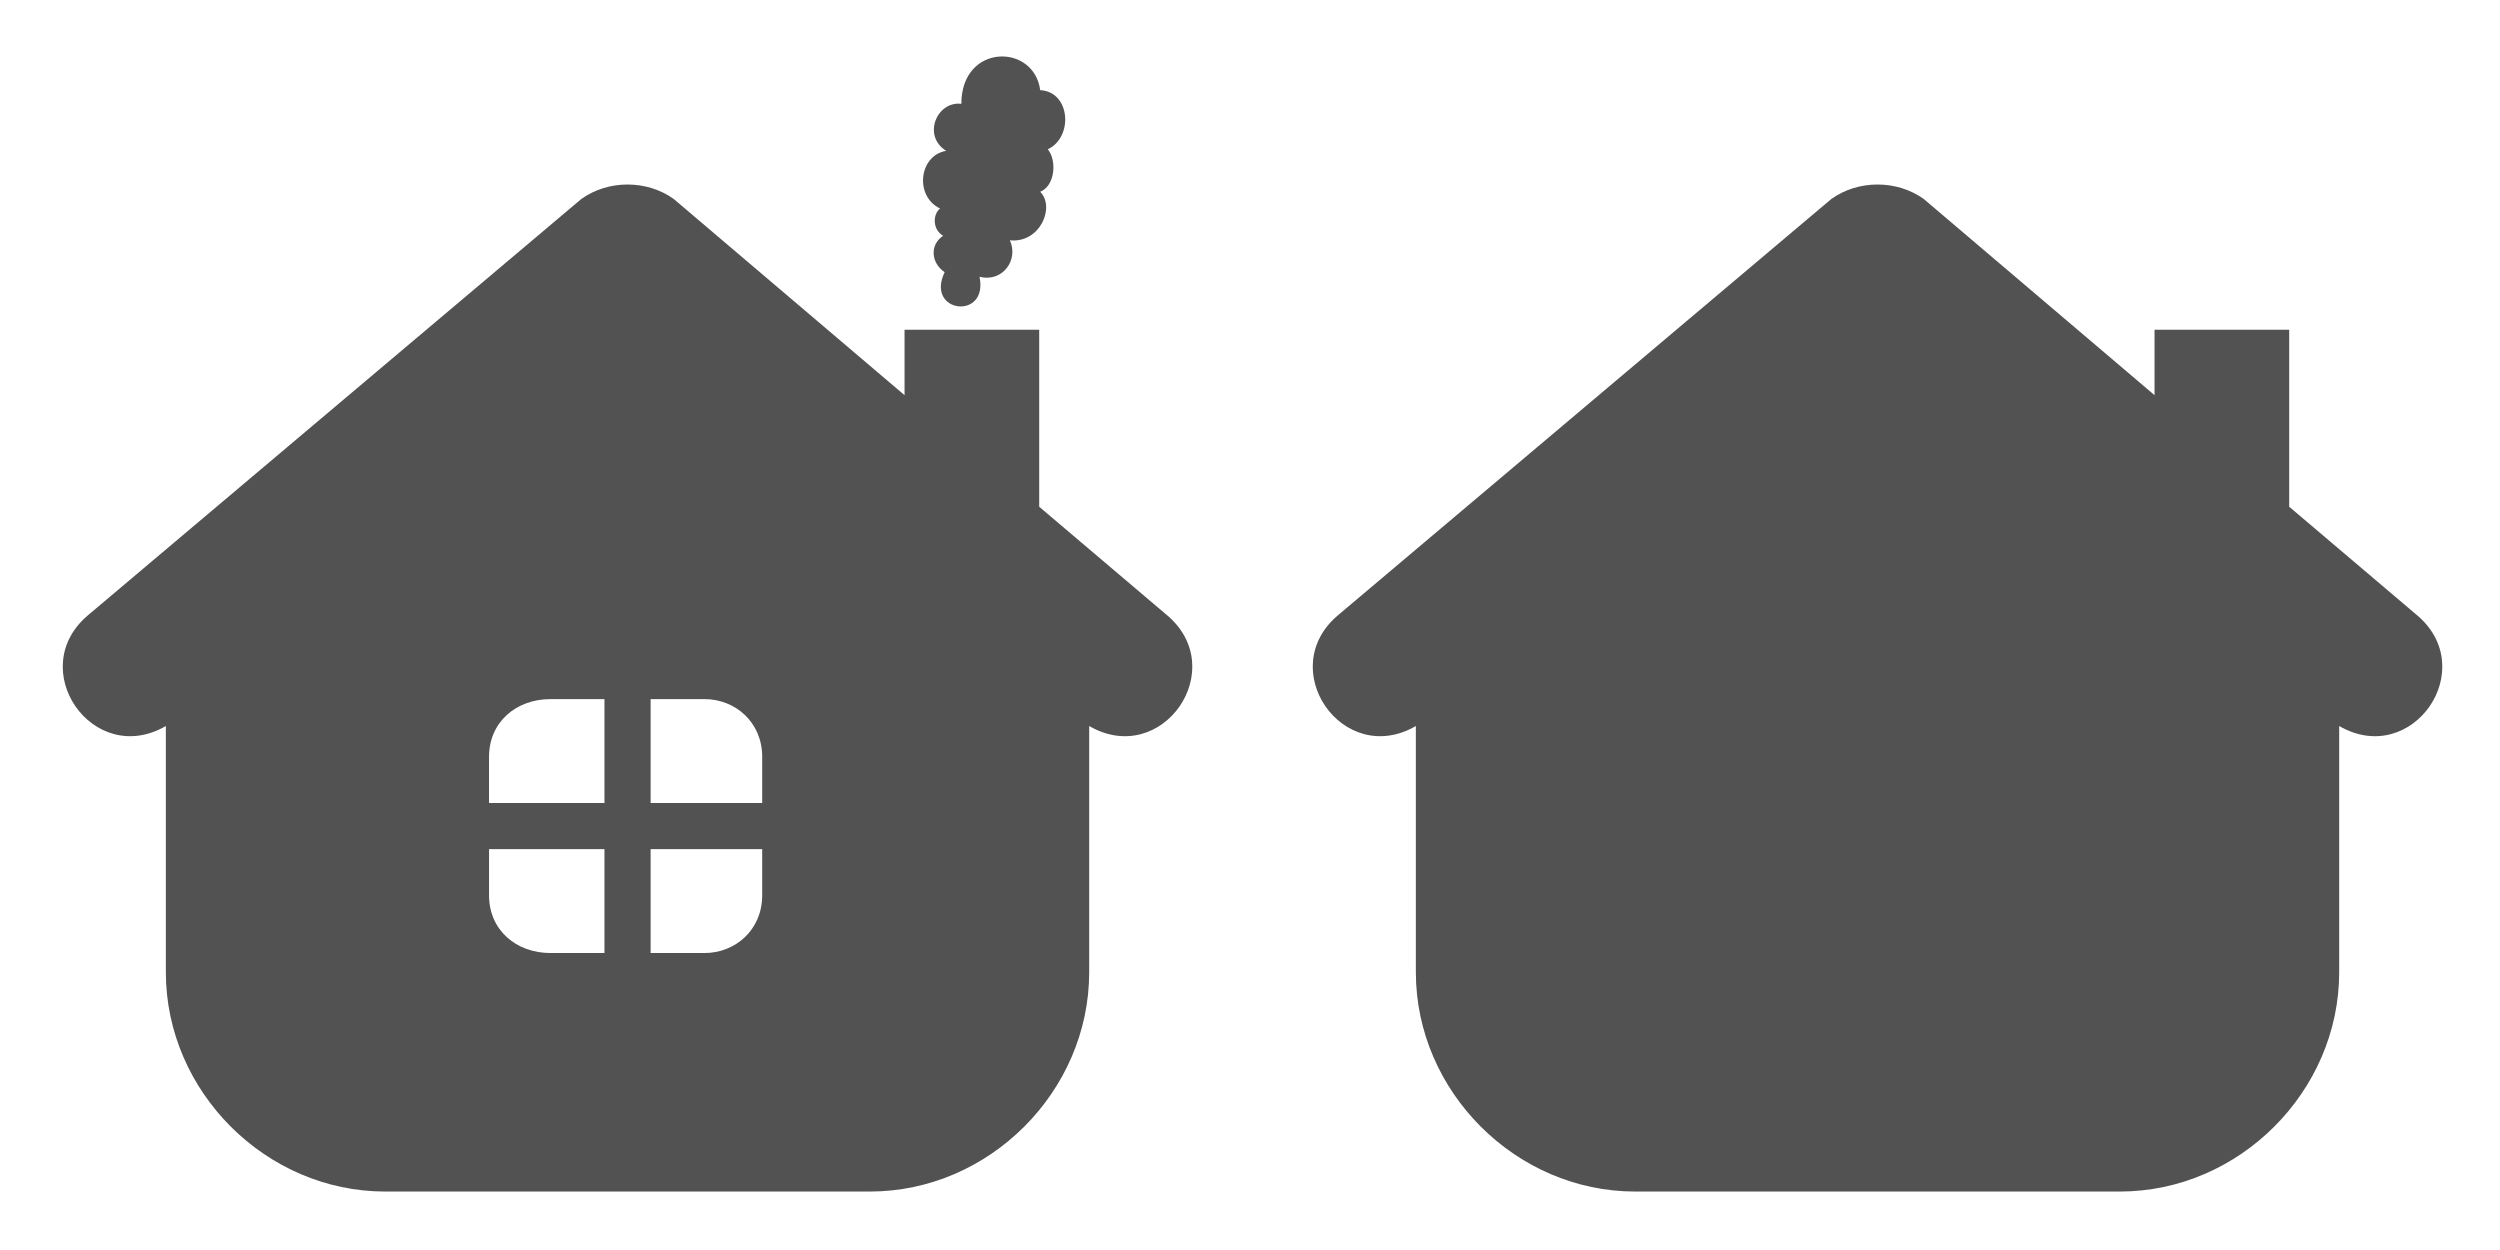 <?xml version="1.0" encoding="UTF-8" standalone="no"?>
<svg
   xmlns:dc="http://purl.org/dc/elements/1.1/"
   xmlns:cc="http://creativecommons.org/ns#"
   xmlns:rdf="http://www.w3.org/1999/02/22-rdf-syntax-ns#"
   xmlns:svg="http://www.w3.org/2000/svg"
   xmlns="http://www.w3.org/2000/svg"
   xmlns:sodipodi="http://sodipodi.sourceforge.net/DTD/sodipodi-0.dtd"
   xmlns:inkscape="http://www.inkscape.org/namespaces/inkscape"
   width="200"
   height="100"
   version="1.1"
   viewBox="0 0 150 75"
   id="svg147"
   sodipodi:docname="home.svg"
   inkscape:version="0.92.4 (5da689c313, 2019-01-14)">
  <sodipodi:namedview
     pagecolor="#ffffff"
     bordercolor="#666666"
     borderopacity="1"
     objecttolerance="10"
     gridtolerance="10"
     guidetolerance="10"
     inkscape:pageopacity="0"
     inkscape:pageshadow="2"
     inkscape:window-width="1366"
     inkscape:window-height="703"
     id="namedview149"
     showgrid="false"
     units="px"
     inkscape:zoom="1.430376"
     inkscape:cx="28.069823"
     inkscape:cy="48.619462"
     inkscape:window-x="0"
     inkscape:window-y="0"
     inkscape:window-maximized="1"
     inkscape:current-layer="g145-6" />
  <defs
     id="defs65">
    <symbol
       id="u"
       overflow="visible"
       style="overflow:visible">
      <path
         d="M 7.156,-0.422 C 6.789,-0.234 6.406,-0.094 6,0 5.602,0.102 5.188,0.156 4.75,0.156 c -1.293,0 -2.32,-0.363 -3.078,-1.094 -0.762,-0.727 -1.141,-1.711 -1.141,-2.953 0,-1.238 0.379,-2.223 1.141,-2.953 0.758,-0.727 1.785,-1.094 3.078,-1.094 0.438,0 0.852,0.055 1.25,0.156 0.406,0.094 0.789,0.234 1.156,0.422 v 1.625 C 6.781,-5.992 6.41,-6.18 6.047,-6.297 5.691,-6.41 5.316,-6.469 4.922,-6.469 c -0.719,0 -1.289,0.23 -1.703,0.688 -0.406,0.461 -0.609,1.09 -0.609,1.891 0,0.805 0.203,1.438 0.609,1.906 0.414,0.461 0.984,0.688 1.703,0.688 0.395,0 0.77,-0.055 1.125,-0.172 0.363,-0.125 0.734,-0.316 1.109,-0.578 z"
         id="path2"
         inkscape:connector-curvature="0" />
    </symbol>
    <symbol
       id="c"
       overflow="visible"
       style="overflow:visible">
      <path
         d="M 5.234,-4.25 C 5.078,-4.332 4.914,-4.391 4.75,-4.422 4.594,-4.461 4.43,-4.484 4.266,-4.484 c -0.48,0 -0.852,0.156 -1.109,0.469 -0.262,0.312 -0.391,0.758 -0.391,1.328 V -3e-5 h -1.875 v -5.844 h 1.875 v 0.953 c 0.238,-0.375 0.516,-0.648 0.828,-0.828 0.312,-0.176 0.688,-0.266 1.125,-0.266 0.062,0 0.129,0.008 0.203,0.016 0.07,0 0.176,0.012 0.312,0.031 z"
         id="path5"
         inkscape:connector-curvature="0" />
    </symbol>
    <symbol
       id="b"
       overflow="visible"
       style="overflow:visible">
      <path
         d="m 6.734,-2.938 v 0.531 h -4.375 c 0.051,0.438 0.211,0.766 0.484,0.984 0.27,0.219 0.645,0.328 1.125,0.328 0.395,0 0.797,-0.055 1.203,-0.172 0.414,-0.113 0.844,-0.289 1.281,-0.531 v 1.438 c -0.438,0.168 -0.883,0.293 -1.328,0.375 -0.438,0.094 -0.883,0.141 -1.328,0.141 -1.055,0 -1.875,-0.27 -2.469,-0.812 -0.586,-0.539 -0.875,-1.297 -0.875,-2.266 0,-0.945 0.285,-1.691 0.859,-2.234 0.582,-0.551 1.379,-0.828 2.391,-0.828 0.914,0 1.648,0.277 2.203,0.828 0.551,0.555 0.828,1.293 0.828,2.219 z M 4.812,-3.562 C 4.812,-3.914 4.707,-4.203 4.5,-4.422 4.289,-4.641 4.02,-4.75 3.688,-4.75 c -0.367,0 -0.664,0.105 -0.891,0.312 -0.219,0.199 -0.355,0.492 -0.406,0.875 z"
         id="path8"
         inkscape:connector-curvature="0" />
    </symbol>
    <symbol
       id="f"
       overflow="visible"
       style="overflow:visible">
      <path
         d="m 3.516,-2.625 c -0.387,0 -0.68,0.07 -0.875,0.203 -0.199,0.125 -0.297,0.32 -0.297,0.578 0,0.23 0.078,0.414 0.234,0.547 0.156,0.137 0.375,0.203 0.656,0.203 0.352,0 0.648,-0.125 0.891,-0.375 0.238,-0.25 0.359,-0.566 0.359,-0.953 V -2.625 Z M 6.375,-3.328 V -2e-5 H 4.484 V -0.859 c -0.25,0.355 -0.531,0.617 -0.844,0.781 -0.312,0.156 -0.695,0.234 -1.141,0.234 -0.605,0 -1.102,-0.176 -1.484,-0.531 -0.375,-0.352 -0.562,-0.812 -0.562,-1.375 0,-0.688 0.234,-1.188 0.703,-1.5 0.477,-0.32 1.223,-0.484 2.234,-0.484 h 1.094 v -0.156 c 0,-0.289 -0.121,-0.504 -0.359,-0.641 -0.23,-0.145 -0.59,-0.219 -1.078,-0.219 -0.398,0 -0.766,0.043 -1.109,0.125 -0.344,0.086 -0.668,0.203 -0.969,0.359 v -1.422 c 0.406,-0.094 0.805,-0.164 1.203,-0.219 0.406,-0.051 0.812,-0.078 1.219,-0.078 1.051,0 1.812,0.211 2.281,0.625 0.469,0.418 0.703,1.094 0.703,2.031 z"
         id="path11"
         inkscape:connector-curvature="0" />
    </symbol>
    <symbol
       id="a"
       overflow="visible"
       style="overflow:visible">
      <path
         d="m 2.938,-7.5 v 1.656 h 1.922 v 1.328 H 2.938 v 2.484 c 0,0.273 0.051,0.453 0.156,0.547 0.113,0.094 0.328,0.141 0.641,0.141 H 4.703 V 0 h -1.609 c -0.73,0 -1.25,-0.148 -1.562,-0.453 -0.312,-0.312 -0.469,-0.836 -0.469,-1.578 v -2.484 H 0.141 v -1.328 h 0.922 v -1.656 z"
         id="path14"
         inkscape:connector-curvature="0" />
    </symbol>
    <symbol
       id="l"
       overflow="visible"
       style="overflow:visible">
      <path
         d="M 4.875,-4.984 V -8.125 H 6.75 V 0 H 4.875 V -0.844 C 4.613,-0.5 4.328,-0.242 4.016,-0.078 3.711,0.078 3.359,0.156 2.953,0.156 c -0.719,0 -1.312,-0.285 -1.781,-0.859 -0.461,-0.57 -0.688,-1.312 -0.688,-2.219 0,-0.895 0.227,-1.629 0.688,-2.203 0.469,-0.57 1.062,-0.859 1.781,-0.859 0.395,0 0.75,0.086 1.062,0.25 0.312,0.156 0.598,0.406 0.859,0.75 z m -1.234,3.781 c 0.406,0 0.711,-0.145 0.922,-0.438 0.207,-0.289 0.312,-0.719 0.312,-1.281 0,-0.551 -0.105,-0.973 -0.312,-1.266 C 4.352,-4.477 4.047,-4.625 3.641,-4.625 c -0.398,0 -0.699,0.148 -0.906,0.438 -0.211,0.293 -0.312,0.715 -0.312,1.266 0,0.562 0.102,0.992 0.312,1.281 0.207,0.293 0.508,0.438 0.906,0.438 z"
         id="path17"
         inkscape:connector-curvature="0" />
    </symbol>
    <symbol
       id="k"
       overflow="visible"
       style="overflow:visible">
      <path
         d="m 4.016,-1.203 c 0.395,0 0.695,-0.145 0.906,-0.438 0.207,-0.289 0.312,-0.719 0.312,-1.281 0,-0.551 -0.105,-0.973 -0.312,-1.266 -0.211,-0.289 -0.512,-0.438 -0.906,-0.438 -0.406,0 -0.719,0.148 -0.938,0.438 -0.211,0.293 -0.312,0.715 -0.312,1.266 0,0.555 0.102,0.98 0.312,1.281 0.219,0.293 0.531,0.438 0.938,0.438 z m -1.25,-3.781 c 0.258,-0.344 0.547,-0.594 0.859,-0.75 0.312,-0.164 0.672,-0.25 1.078,-0.25 0.719,0 1.305,0.289 1.766,0.859 0.469,0.574 0.703,1.309 0.703,2.203 0,0.906 -0.234,1.648 -0.703,2.219 -0.461,0.574 -1.047,0.859 -1.766,0.859 -0.406,0 -0.766,-0.078 -1.078,-0.234 C 3.312,-0.242 3.023,-0.5 2.766,-0.844 V 1.1e-4 h -1.875 v -8.125 h 1.875 z"
         id="path20"
         inkscape:connector-curvature="0" />
    </symbol>
    <symbol
       id="e"
       overflow="visible"
       style="overflow:visible">
      <path
         d="M 0.125,-5.844 H 2 l 1.562,3.969 1.344,-3.969 h 1.875 L 4.312,0.547 C 4.062,1.203 3.77,1.66 3.438,1.922 3.113,2.18 2.688,2.312 2.156,2.312 H 1.062 v -1.234 h 0.594 c 0.312,0 0.539,-0.055 0.688,-0.156 C 2.488,0.828 2.602,0.648 2.688,0.391 L 2.734,0.219 Z"
         id="path23"
         inkscape:connector-curvature="0" />
    </symbol>
    <symbol
       id="j"
       overflow="visible"
       style="overflow:visible">
      <path
         d="M 0.312,-7.797 H 2.25 L 3.594,-2.125 4.922,-7.797 H 6.859 L 8.203,-2.125 9.547,-7.797 h 1.906 L 9.625,0 H 7.297 L 5.891,-5.922 4.485,0 H 2.172 Z"
         id="path26"
         inkscape:connector-curvature="0" />
    </symbol>
    <symbol
       id="i"
       overflow="visible"
       style="overflow:visible">
      <path
         d="M 6.781,-3.562 V 0 H 4.891 v -2.719 c 0,-0.508 -0.012,-0.859 -0.031,-1.047 -0.023,-0.195 -0.059,-0.336 -0.109,-0.422 -0.074,-0.125 -0.172,-0.219 -0.297,-0.281 -0.125,-0.07 -0.273,-0.109 -0.438,-0.109 -0.387,0 -0.695,0.152 -0.922,0.453 -0.219,0.305 -0.328,0.719 -0.328,1.25 v 2.875 h -1.875 v -8.125 h 1.875 v 3.141 c 0.281,-0.344 0.578,-0.594 0.891,-0.75 0.32,-0.164 0.676,-0.25 1.062,-0.25 0.664,0 1.176,0.211 1.531,0.625 0.352,0.406 0.531,1.008 0.531,1.797 z"
         id="path29"
         inkscape:connector-curvature="0" />
    </symbol>
    <symbol
       id="h"
       overflow="visible"
       style="overflow:visible">
      <path
         d="m 0.828,-2.281 v -3.562 h 1.891 v 0.578 c 0,0.324 -0.008,0.727 -0.016,1.203 v 0.953 c 0,0.469 0.008,0.809 0.031,1.016 0.031,0.211 0.07,0.359 0.125,0.453 0.082,0.117 0.18,0.211 0.297,0.281 0.125,0.062 0.27,0.094 0.438,0.094 0.383,0 0.688,-0.145 0.906,-0.438 0.227,-0.301 0.344,-0.719 0.344,-1.25 v -2.891 h 1.875 V 6e-5 h -1.875 v -0.844 c -0.281,0.344 -0.586,0.602 -0.906,0.766 -0.312,0.156 -0.656,0.234 -1.031,0.234 -0.68,0 -1.195,-0.207 -1.547,-0.625 -0.355,-0.414 -0.531,-1.02 -0.531,-1.812 z"
         id="path32"
         inkscape:connector-curvature="0" />
    </symbol>
    <symbol
       id="g"
       overflow="visible"
       style="overflow:visible">
      <path
         d="M 6.781,-3.562 V 0 H 4.891 v -2.719 c 0,-0.508 -0.012,-0.859 -0.031,-1.047 -0.023,-0.195 -0.059,-0.336 -0.109,-0.422 -0.074,-0.125 -0.172,-0.219 -0.297,-0.281 -0.125,-0.07 -0.273,-0.109 -0.438,-0.109 -0.387,0 -0.695,0.152 -0.922,0.453 -0.219,0.305 -0.328,0.719 -0.328,1.25 v 2.875 h -1.875 v -5.844 h 1.875 v 0.859 c 0.281,-0.344 0.578,-0.594 0.891,-0.75 0.32,-0.164 0.676,-0.25 1.062,-0.25 0.664,0 1.176,0.211 1.531,0.625 0.352,0.406 0.531,1.008 0.531,1.797 z"
         id="path35"
         inkscape:connector-curvature="0" />
    </symbol>
    <symbol
       id="t"
       overflow="visible"
       style="overflow:visible">
      <path
         d="m 0.891,-5.844 h 1.875 V 0 h -1.875 z m 0,-2.281 h 1.875 v 1.531 h -1.875 z"
         id="path38"
         inkscape:connector-curvature="0" />
    </symbol>
    <symbol
       id="s"
       overflow="visible"
       style="overflow:visible">
      <path
         d="m 0.891,-8.125 h 1.875 V 0 h -1.875 z"
         id="path41"
         inkscape:connector-curvature="0" />
    </symbol>
    <symbol
       id="r"
       overflow="visible"
       style="overflow:visible">
      <path
         d="m 4.75,-8.125 v 1.234 H 3.703 c -0.262,0 -0.445,0.047 -0.547,0.141 -0.105,0.094 -0.156,0.262 -0.156,0.5 v 0.406 h 1.594 v 1.328 H 3 V -3e-5 h -1.875 v -4.516 H 0.203 v -1.328 h 0.922 v -0.406 c 0,-0.633 0.176,-1.102 0.531,-1.406 0.363,-0.312 0.914,-0.469 1.656,-0.469 z"
         id="path44"
         inkscape:connector-curvature="0" />
    </symbol>
    <symbol
       id="d"
       overflow="visible"
       style="overflow:visible">
      <path
         d="m 3.672,-4.656 c -0.406,0 -0.719,0.152 -0.938,0.453 -0.219,0.305 -0.328,0.73 -0.328,1.281 0,0.562 0.109,0.996 0.328,1.297 0.219,0.293 0.531,0.438 0.938,0.438 0.414,0 0.727,-0.145 0.938,-0.438 0.219,-0.301 0.328,-0.734 0.328,-1.297 0,-0.551 -0.109,-0.977 -0.328,-1.281 C 4.398,-4.504 4.086,-4.656 3.672,-4.656 Z m 0,-1.328 c 1.008,0 1.797,0.273 2.359,0.812 0.57,0.543 0.859,1.293 0.859,2.25 0,0.961 -0.289,1.715 -0.859,2.266 -0.562,0.543 -1.352,0.812 -2.359,0.812 -1,0 -1.789,-0.27 -2.359,-0.812 -0.574,-0.551 -0.859,-1.305 -0.859,-2.266 0,-0.957 0.285,-1.707 0.859,-2.25 0.57,-0.539 1.359,-0.812 2.359,-0.812 z"
         id="path47"
         inkscape:connector-curvature="0" />
    </symbol>
    <symbol
       id="q"
       overflow="visible"
       style="overflow:visible">
      <path
         d="m 6.312,-4.875 c 0.238,-0.363 0.52,-0.641 0.844,-0.828 0.32,-0.188 0.68,-0.281 1.078,-0.281 0.664,0 1.176,0.211 1.531,0.625 0.352,0.406 0.531,1.008 0.531,1.797 V 3e-5 H 8.406 v -3.047 c 0.008,-0.039 0.016,-0.086 0.016,-0.141 v -0.203 c 0,-0.414 -0.062,-0.719 -0.188,-0.906 -0.117,-0.188 -0.309,-0.281 -0.578,-0.281 -0.355,0 -0.633,0.148 -0.828,0.438 -0.199,0.293 -0.297,0.715 -0.297,1.266 v 2.875 h -1.875 v -3.047 c 0,-0.645 -0.059,-1.062 -0.172,-1.25 -0.117,-0.188 -0.312,-0.281 -0.594,-0.281 -0.367,0 -0.648,0.152 -0.844,0.453 -0.188,0.293 -0.281,0.711 -0.281,1.25 v 2.875 h -1.875 v -5.844 h 1.875 v 0.859 c 0.227,-0.332 0.488,-0.582 0.781,-0.75 0.301,-0.164 0.633,-0.25 1,-0.25 0.395,0 0.75,0.102 1.062,0.297 0.312,0.188 0.547,0.461 0.703,0.812 z"
         id="path50"
         inkscape:connector-curvature="0" />
    </symbol>
    <symbol
       id="p"
       overflow="visible"
       style="overflow:visible">
      <path
         d="m 0.984,-7.797 h 2.234 l 2.844,5.344 v -5.344 h 1.906 V 0 h -2.25 L 2.891,-5.344 V 0 h -1.906 z"
         id="path53"
         inkscape:connector-curvature="0" />
    </symbol>
    <symbol
       id="o"
       overflow="visible"
       style="overflow:visible">
      <path
         d="m 0.984,-7.797 h 3.328 c 0.988,0 1.75,0.227 2.281,0.672 0.531,0.438 0.797,1.062 0.797,1.875 0,0.812 -0.266,1.445 -0.797,1.891 -0.531,0.438 -1.293,0.656 -2.281,0.656 H 2.984 V -7e-5 h -2 z m 2,1.469 v 2.172 h 1.125 C 4.492,-4.156 4.789,-4.25 5,-4.437 5.219,-4.633 5.328,-4.906 5.328,-5.25 5.328,-5.594 5.219,-5.859 5,-6.047 4.789,-6.234 4.492,-6.328 4.109,-6.328 Z"
         id="path56"
         inkscape:connector-curvature="0" />
    </symbol>
    <symbol
       id="n"
       overflow="visible"
       style="overflow:visible">
      <path
         d="m 0.891,-5.844 h 1.875 v 5.734 c 0,0.781 -0.188,1.379 -0.562,1.797 -0.375,0.414 -0.922,0.625 -1.641,0.625 H -0.359 V 1.078 h 0.328 c 0.352,0 0.594,-0.086 0.719,-0.25 0.133,-0.156 0.203,-0.469 0.203,-0.938 z m 0,-2.281 h 1.875 v 1.531 h -1.875 z"
         id="path59"
         inkscape:connector-curvature="0" />
    </symbol>
    <symbol
       id="m"
       overflow="visible"
       style="overflow:visible">
      <path
         d="m 5.625,-5.656 v 1.516 C 5.363,-4.316 5.102,-4.445 4.844,-4.531 c -0.25,-0.082 -0.512,-0.125 -0.781,-0.125 -0.523,0 -0.93,0.156 -1.219,0.469 -0.293,0.305 -0.438,0.727 -0.438,1.266 0,0.555 0.145,0.98 0.438,1.281 0.289,0.305 0.695,0.453 1.219,0.453 0.289,0 0.566,-0.039 0.828,-0.125 C 5.148,-1.406 5.395,-1.535 5.625,-1.703 v 1.531 C 5.332,-0.067 5.035,0.008 4.734,0.062 4.43,0.125 4.129,0.156 3.828,0.156 c -1.055,0 -1.883,-0.27 -2.484,-0.812 -0.594,-0.539 -0.891,-1.297 -0.891,-2.266 0,-0.957 0.297,-1.707 0.891,-2.25 0.602,-0.539 1.43,-0.812 2.484,-0.812 0.301,0 0.598,0.027 0.891,0.078 0.301,0.055 0.602,0.137 0.906,0.25 z"
         id="path62"
         inkscape:connector-curvature="0" />
    </symbol>
  </defs>
  <g
     id="g145"
     transform="matrix(0.108,0,0,0.108,-0.148,11.013)"
     style="fill:#525252;fill-opacity:1">
    <path
       d="m 606.49,301.38 c 40.609,23.512 79.082,-32.062 42.75,-61.984 l -70.535,-59.848 v -98.32 h -74.809 v 36.336 L 375.646,8.554 c -14.961,-10.688 -36.336,-10.688 -51.297,0 l -273.59,230.84 c -36.336,29.922 2.137,85.496 42.75,61.984 v 136.79 c 0,66.258 55.574,121.83 121.83,121.83 h 269.31 c 66.258,0 121.83,-55.574 121.83,-121.83 V 301.378 Z M 337.18,427.49 h -29.922 c -19.238,0 -34.199,-12.824 -34.199,-32.062 V 369.78 h 64.121 z m 87.633,-57.711 v 25.648 c 0,19.238 -14.961,32.062 -32.062,32.062 H 362.829 V 369.778 Z M 362.829,286.42 h 29.922 c 17.098,0 32.062,12.824 32.062,32.062 v 25.648 h -61.984 z m -55.574,0 h 29.922 v 57.711 h -64.121 v -25.648 c 0,-19.238 14.961,-32.062 34.199,-32.062 z"
       id="path67"
       inkscape:connector-curvature="0"
       style="fill-rule:evenodd;fill:#525252;fill-opacity:1" />
  </g>
  <path
     style="fill-rule:evenodd;stroke-width:0.138;fill:#525252;fill-opacity:1"
     inkscape:connector-curvature="0"
     id="path67-3"
     d="m 56.406,12.508 c -0.455,0.364 -0.455,1.274 0.182,1.638 -0.819,0.546 -0.728,1.638 0.091,2.184 -1.183,2.457 2.639,2.912 2.093,0.273 1.365,0.364 2.366,-1.001 1.82,-2.184 1.82,0.182 2.73,-2.002 1.82,-2.912 0.91,-0.364 1.001,-1.911 0.455,-2.548 1.547,-0.728 1.365,-3.458 -0.455,-3.549 C 62.048,2.59 57.681,2.59 57.681,6.23 56.225,6.047 55.314,8.14 56.77,9.051 55.132,9.324 54.859,11.781 56.406,12.509 Z"
     sodipodi:nodetypes="cccccccccccc" />
  <g
     id="g145-6"
     transform="matrix(0.108,0,0,0.108,74.852,11.013)">
    <path
       d="m 606.49,301.38 c 40.609,23.512 79.082,-32.062 42.75,-61.984 l -70.535,-59.848 v -98.32 h -74.809 v 36.336 L 375.646,8.554 c -14.961,-10.688 -36.336,-10.688 -51.297,0 l -273.59,230.84 c -36.336,29.922 2.137,85.496 42.75,61.984 v 136.79 c 0,66.258 55.574,121.83 121.83,121.83 h 269.31 c 66.258,0 121.83,-55.574 121.83,-121.83 v -136.79 z"
       id="path67-7"
       inkscape:connector-curvature="0"
       style="fill-rule:evenodd;fill:#525252;fill-opacity:1"
       sodipodi:nodetypes="ccccccccccsssscc" />
  </g>
</svg>
